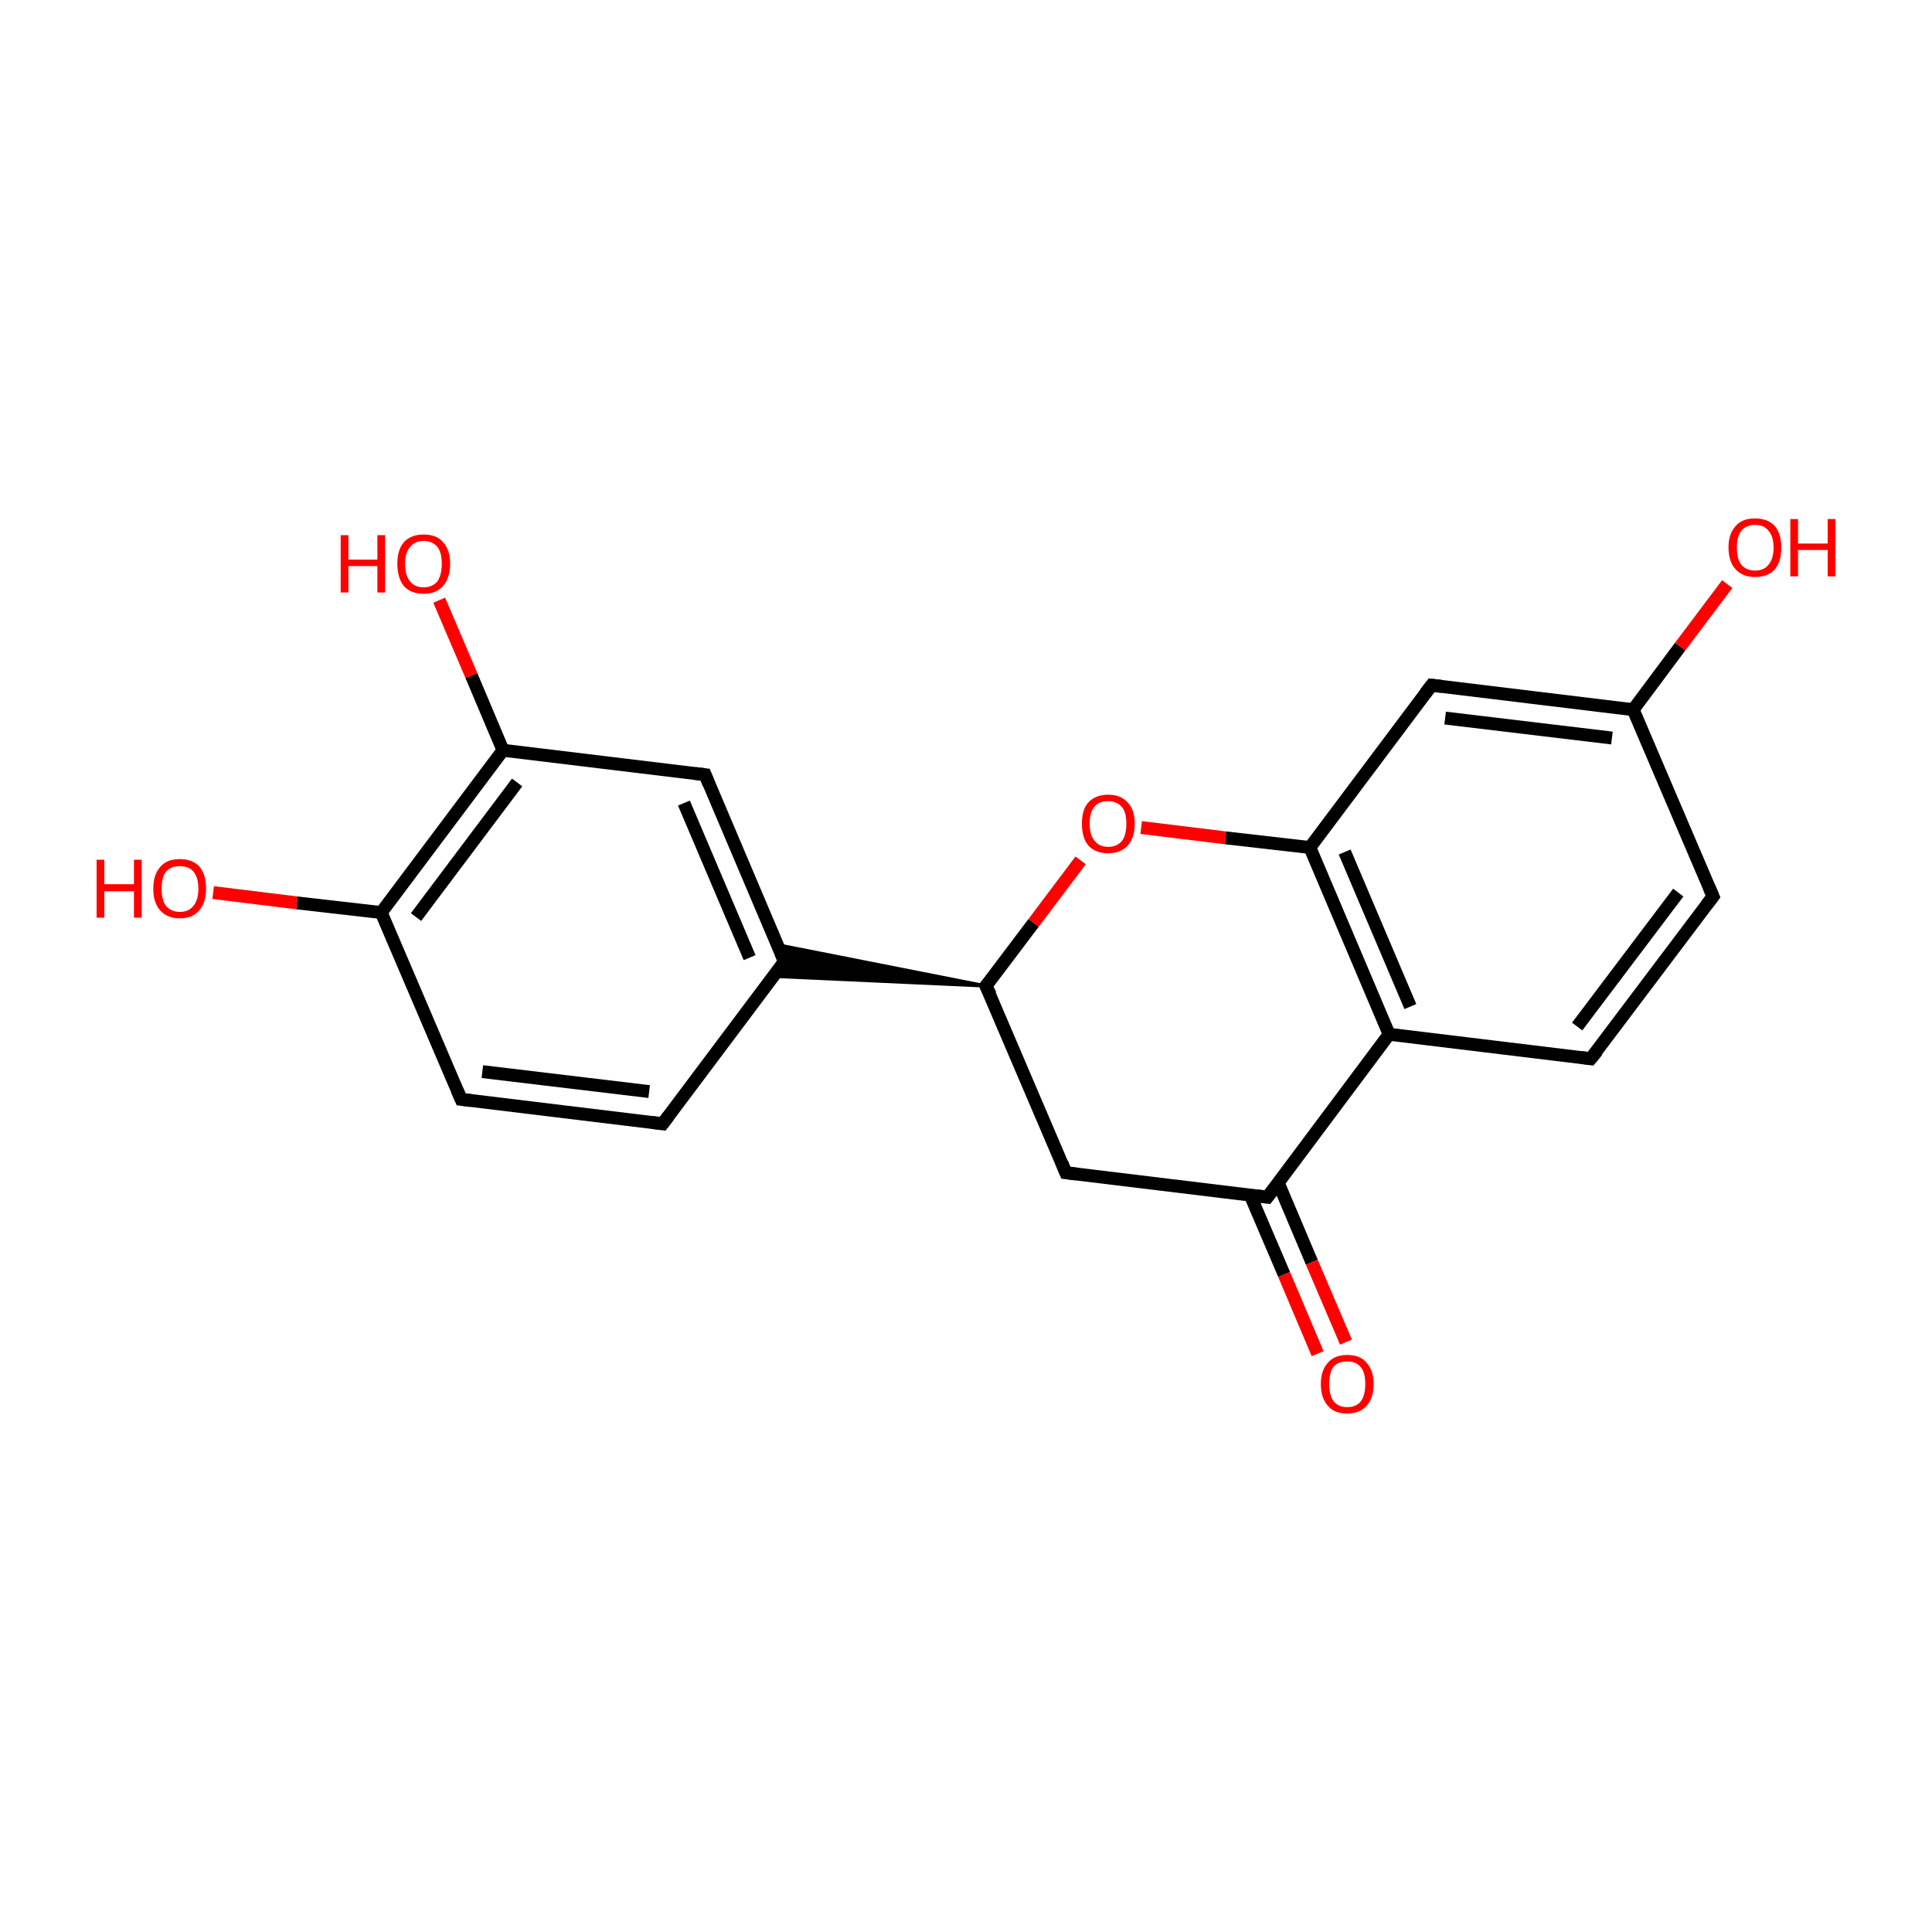 <?xml version='1.0' encoding='iso-8859-1'?>
<svg version='1.1' baseProfile='full'
              xmlns='http://www.w3.org/2000/svg'
                      xmlns:rdkit='http://www.rdkit.org/xml'
                      xmlns:xlink='http://www.w3.org/1999/xlink'
                  xml:space='preserve'
width='300px' height='300px' viewBox='0 0 300 300'>
<!-- END OF HEADER -->
<rect style='opacity:1.0;fill:transparent;stroke:none' width='300.0' height='300.0' x='0.0' y='0.0'> </rect>
<path class='bond-0 atom-0 atom-1' d='M 165.5,182.1 L 153.1,153.1' style='fill:none;fill-rule:evenodd;stroke:#000000;stroke-width:2.0px;stroke-linecap:butt;stroke-linejoin:miter;stroke-opacity:1' />
<path class='bond-1 atom-1 atom-2' d='M 153.1,153.1 L 160.5,143.3' style='fill:none;fill-rule:evenodd;stroke:#000000;stroke-width:2.0px;stroke-linecap:butt;stroke-linejoin:miter;stroke-opacity:1' />
<path class='bond-1 atom-1 atom-2' d='M 160.5,143.3 L 167.8,133.6' style='fill:none;fill-rule:evenodd;stroke:#FF0000;stroke-width:2.0px;stroke-linecap:butt;stroke-linejoin:miter;stroke-opacity:1' />
<path class='bond-2 atom-2 atom-3' d='M 177.2,128.5 L 190.3,130.1' style='fill:none;fill-rule:evenodd;stroke:#FF0000;stroke-width:2.0px;stroke-linecap:butt;stroke-linejoin:miter;stroke-opacity:1' />
<path class='bond-2 atom-2 atom-3' d='M 190.3,130.1 L 203.4,131.6' style='fill:none;fill-rule:evenodd;stroke:#000000;stroke-width:2.0px;stroke-linecap:butt;stroke-linejoin:miter;stroke-opacity:1' />
<path class='bond-3 atom-3 atom-4' d='M 203.4,131.6 L 215.7,160.6' style='fill:none;fill-rule:evenodd;stroke:#000000;stroke-width:2.0px;stroke-linecap:butt;stroke-linejoin:miter;stroke-opacity:1' />
<path class='bond-3 atom-3 atom-4' d='M 208.8,132.3 L 219.0,156.3' style='fill:none;fill-rule:evenodd;stroke:#000000;stroke-width:2.0px;stroke-linecap:butt;stroke-linejoin:miter;stroke-opacity:1' />
<path class='bond-4 atom-4 atom-5' d='M 215.7,160.6 L 196.8,185.9' style='fill:none;fill-rule:evenodd;stroke:#000000;stroke-width:2.0px;stroke-linecap:butt;stroke-linejoin:miter;stroke-opacity:1' />
<path class='bond-5 atom-5 atom-6' d='M 194.1,185.5 L 199.4,197.9' style='fill:none;fill-rule:evenodd;stroke:#000000;stroke-width:2.0px;stroke-linecap:butt;stroke-linejoin:miter;stroke-opacity:1' />
<path class='bond-5 atom-5 atom-6' d='M 199.4,197.9 L 204.6,210.2' style='fill:none;fill-rule:evenodd;stroke:#FF0000;stroke-width:2.0px;stroke-linecap:butt;stroke-linejoin:miter;stroke-opacity:1' />
<path class='bond-5 atom-5 atom-6' d='M 198.5,183.7 L 203.7,196.0' style='fill:none;fill-rule:evenodd;stroke:#000000;stroke-width:2.0px;stroke-linecap:butt;stroke-linejoin:miter;stroke-opacity:1' />
<path class='bond-5 atom-5 atom-6' d='M 203.7,196.0 L 209.0,208.4' style='fill:none;fill-rule:evenodd;stroke:#FF0000;stroke-width:2.0px;stroke-linecap:butt;stroke-linejoin:miter;stroke-opacity:1' />
<path class='bond-6 atom-4 atom-7' d='M 215.7,160.6 L 247.0,164.4' style='fill:none;fill-rule:evenodd;stroke:#000000;stroke-width:2.0px;stroke-linecap:butt;stroke-linejoin:miter;stroke-opacity:1' />
<path class='bond-7 atom-7 atom-8' d='M 247.0,164.4 L 266.0,139.2' style='fill:none;fill-rule:evenodd;stroke:#000000;stroke-width:2.0px;stroke-linecap:butt;stroke-linejoin:miter;stroke-opacity:1' />
<path class='bond-7 atom-7 atom-8' d='M 244.9,159.4 L 260.6,138.6' style='fill:none;fill-rule:evenodd;stroke:#000000;stroke-width:2.0px;stroke-linecap:butt;stroke-linejoin:miter;stroke-opacity:1' />
<path class='bond-8 atom-8 atom-9' d='M 266.0,139.2 L 253.6,110.2' style='fill:none;fill-rule:evenodd;stroke:#000000;stroke-width:2.0px;stroke-linecap:butt;stroke-linejoin:miter;stroke-opacity:1' />
<path class='bond-9 atom-9 atom-10' d='M 253.6,110.2 L 222.3,106.4' style='fill:none;fill-rule:evenodd;stroke:#000000;stroke-width:2.0px;stroke-linecap:butt;stroke-linejoin:miter;stroke-opacity:1' />
<path class='bond-9 atom-9 atom-10' d='M 250.3,114.6 L 224.4,111.5' style='fill:none;fill-rule:evenodd;stroke:#000000;stroke-width:2.0px;stroke-linecap:butt;stroke-linejoin:miter;stroke-opacity:1' />
<path class='bond-10 atom-9 atom-11' d='M 253.6,110.2 L 260.9,100.4' style='fill:none;fill-rule:evenodd;stroke:#000000;stroke-width:2.0px;stroke-linecap:butt;stroke-linejoin:miter;stroke-opacity:1' />
<path class='bond-10 atom-9 atom-11' d='M 260.9,100.4 L 268.2,90.7' style='fill:none;fill-rule:evenodd;stroke:#FF0000;stroke-width:2.0px;stroke-linecap:butt;stroke-linejoin:miter;stroke-opacity:1' />
<path class='bond-11 atom-1 atom-12' d='M 153.1,153.1 L 120.1,151.6 L 121.8,149.3 Z' style='fill:#000000;fill-rule:evenodd;fill-opacity:1;stroke:#000000;stroke-width:0.5px;stroke-linecap:butt;stroke-linejoin:miter;stroke-opacity:1;' />
<path class='bond-11 atom-1 atom-12' d='M 153.1,153.1 L 121.8,149.3 L 120.7,146.7 Z' style='fill:#000000;fill-rule:evenodd;fill-opacity:1;stroke:#000000;stroke-width:0.5px;stroke-linecap:butt;stroke-linejoin:miter;stroke-opacity:1;' />
<path class='bond-12 atom-12 atom-13' d='M 121.8,149.3 L 109.5,120.3' style='fill:none;fill-rule:evenodd;stroke:#000000;stroke-width:2.0px;stroke-linecap:butt;stroke-linejoin:miter;stroke-opacity:1' />
<path class='bond-12 atom-12 atom-13' d='M 116.4,148.7 L 106.2,124.7' style='fill:none;fill-rule:evenodd;stroke:#000000;stroke-width:2.0px;stroke-linecap:butt;stroke-linejoin:miter;stroke-opacity:1' />
<path class='bond-13 atom-13 atom-14' d='M 109.5,120.3 L 78.1,116.5' style='fill:none;fill-rule:evenodd;stroke:#000000;stroke-width:2.0px;stroke-linecap:butt;stroke-linejoin:miter;stroke-opacity:1' />
<path class='bond-14 atom-14 atom-15' d='M 78.1,116.5 L 59.2,141.7' style='fill:none;fill-rule:evenodd;stroke:#000000;stroke-width:2.0px;stroke-linecap:butt;stroke-linejoin:miter;stroke-opacity:1' />
<path class='bond-14 atom-14 atom-15' d='M 80.3,121.5 L 64.6,142.4' style='fill:none;fill-rule:evenodd;stroke:#000000;stroke-width:2.0px;stroke-linecap:butt;stroke-linejoin:miter;stroke-opacity:1' />
<path class='bond-15 atom-15 atom-16' d='M 59.2,141.7 L 71.6,170.7' style='fill:none;fill-rule:evenodd;stroke:#000000;stroke-width:2.0px;stroke-linecap:butt;stroke-linejoin:miter;stroke-opacity:1' />
<path class='bond-16 atom-16 atom-17' d='M 71.6,170.7 L 102.9,174.5' style='fill:none;fill-rule:evenodd;stroke:#000000;stroke-width:2.0px;stroke-linecap:butt;stroke-linejoin:miter;stroke-opacity:1' />
<path class='bond-16 atom-16 atom-17' d='M 74.9,166.4 L 100.8,169.5' style='fill:none;fill-rule:evenodd;stroke:#000000;stroke-width:2.0px;stroke-linecap:butt;stroke-linejoin:miter;stroke-opacity:1' />
<path class='bond-17 atom-15 atom-18' d='M 59.2,141.7 L 46.1,140.2' style='fill:none;fill-rule:evenodd;stroke:#000000;stroke-width:2.0px;stroke-linecap:butt;stroke-linejoin:miter;stroke-opacity:1' />
<path class='bond-17 atom-15 atom-18' d='M 46.1,140.2 L 33.1,138.6' style='fill:none;fill-rule:evenodd;stroke:#FF0000;stroke-width:2.0px;stroke-linecap:butt;stroke-linejoin:miter;stroke-opacity:1' />
<path class='bond-18 atom-14 atom-19' d='M 78.1,116.5 L 73.2,104.9' style='fill:none;fill-rule:evenodd;stroke:#000000;stroke-width:2.0px;stroke-linecap:butt;stroke-linejoin:miter;stroke-opacity:1' />
<path class='bond-18 atom-14 atom-19' d='M 73.2,104.9 L 68.2,93.2' style='fill:none;fill-rule:evenodd;stroke:#FF0000;stroke-width:2.0px;stroke-linecap:butt;stroke-linejoin:miter;stroke-opacity:1' />
<path class='bond-19 atom-5 atom-0' d='M 196.8,185.9 L 165.5,182.1' style='fill:none;fill-rule:evenodd;stroke:#000000;stroke-width:2.0px;stroke-linecap:butt;stroke-linejoin:miter;stroke-opacity:1' />
<path class='bond-20 atom-10 atom-3' d='M 222.3,106.4 L 203.4,131.6' style='fill:none;fill-rule:evenodd;stroke:#000000;stroke-width:2.0px;stroke-linecap:butt;stroke-linejoin:miter;stroke-opacity:1' />
<path class='bond-21 atom-17 atom-12' d='M 102.9,174.5 L 121.8,149.3' style='fill:none;fill-rule:evenodd;stroke:#000000;stroke-width:2.0px;stroke-linecap:butt;stroke-linejoin:miter;stroke-opacity:1' />
<path d='M 164.9,180.6 L 165.5,182.1 L 167.1,182.3' style='fill:none;stroke:#000000;stroke-width:2.0px;stroke-linecap:butt;stroke-linejoin:miter;stroke-opacity:1;' />
<path d='M 153.8,154.5 L 153.1,153.1 L 153.5,152.6' style='fill:none;stroke:#000000;stroke-width:2.0px;stroke-linecap:butt;stroke-linejoin:miter;stroke-opacity:1;' />
<path d='M 197.8,184.6 L 196.8,185.9 L 195.3,185.7' style='fill:none;stroke:#000000;stroke-width:2.0px;stroke-linecap:butt;stroke-linejoin:miter;stroke-opacity:1;' />
<path d='M 245.5,164.2 L 247.0,164.4 L 248.0,163.2' style='fill:none;stroke:#000000;stroke-width:2.0px;stroke-linecap:butt;stroke-linejoin:miter;stroke-opacity:1;' />
<path d='M 265.0,140.5 L 266.0,139.2 L 265.4,137.8' style='fill:none;stroke:#000000;stroke-width:2.0px;stroke-linecap:butt;stroke-linejoin:miter;stroke-opacity:1;' />
<path d='M 223.9,106.6 L 222.3,106.4 L 221.3,107.7' style='fill:none;stroke:#000000;stroke-width:2.0px;stroke-linecap:butt;stroke-linejoin:miter;stroke-opacity:1;' />
<path d='M 121.2,147.9 L 121.8,149.3 L 120.9,150.6' style='fill:none;stroke:#000000;stroke-width:2.0px;stroke-linecap:butt;stroke-linejoin:miter;stroke-opacity:1;' />
<path d='M 110.1,121.8 L 109.5,120.3 L 107.9,120.1' style='fill:none;stroke:#000000;stroke-width:2.0px;stroke-linecap:butt;stroke-linejoin:miter;stroke-opacity:1;' />
<path d='M 71.0,169.3 L 71.6,170.7 L 73.2,170.9' style='fill:none;stroke:#000000;stroke-width:2.0px;stroke-linecap:butt;stroke-linejoin:miter;stroke-opacity:1;' />
<path d='M 101.3,174.3 L 102.9,174.5 L 103.8,173.3' style='fill:none;stroke:#000000;stroke-width:2.0px;stroke-linecap:butt;stroke-linejoin:miter;stroke-opacity:1;' />
<path class='atom-2' d='M 168.0 127.9
Q 168.0 125.7, 169.0 124.6
Q 170.1 123.4, 172.1 123.4
Q 174.0 123.4, 175.1 124.6
Q 176.2 125.7, 176.2 127.9
Q 176.2 130.1, 175.1 131.3
Q 174.0 132.5, 172.1 132.5
Q 170.1 132.5, 169.0 131.3
Q 168.0 130.1, 168.0 127.9
M 172.1 131.5
Q 173.4 131.5, 174.2 130.6
Q 174.9 129.7, 174.9 127.9
Q 174.9 126.1, 174.2 125.3
Q 173.4 124.4, 172.1 124.4
Q 170.7 124.4, 170.0 125.2
Q 169.2 126.1, 169.2 127.9
Q 169.2 129.7, 170.0 130.6
Q 170.7 131.5, 172.1 131.5
' fill='#FF0000'/>
<path class='atom-6' d='M 205.1 214.9
Q 205.1 212.8, 206.2 211.6
Q 207.2 210.4, 209.2 210.4
Q 211.2 210.4, 212.2 211.6
Q 213.3 212.8, 213.3 214.9
Q 213.3 217.1, 212.2 218.3
Q 211.1 219.5, 209.2 219.5
Q 207.2 219.5, 206.2 218.3
Q 205.1 217.1, 205.1 214.9
M 209.2 218.5
Q 210.6 218.5, 211.3 217.6
Q 212.0 216.7, 212.0 214.9
Q 212.0 213.1, 211.3 212.3
Q 210.6 211.4, 209.2 211.4
Q 207.8 211.4, 207.1 212.2
Q 206.4 213.1, 206.4 214.9
Q 206.4 216.7, 207.1 217.6
Q 207.8 218.5, 209.2 218.5
' fill='#FF0000'/>
<path class='atom-11' d='M 268.4 85.0
Q 268.4 82.9, 269.5 81.7
Q 270.5 80.5, 272.5 80.5
Q 274.5 80.5, 275.6 81.7
Q 276.6 82.9, 276.6 85.0
Q 276.6 87.2, 275.6 88.4
Q 274.5 89.6, 272.5 89.6
Q 270.6 89.6, 269.5 88.4
Q 268.4 87.2, 268.4 85.0
M 272.5 88.6
Q 273.9 88.6, 274.6 87.7
Q 275.4 86.8, 275.4 85.0
Q 275.4 83.3, 274.6 82.4
Q 273.9 81.5, 272.5 81.5
Q 271.2 81.5, 270.4 82.4
Q 269.7 83.3, 269.7 85.0
Q 269.7 86.8, 270.4 87.7
Q 271.2 88.6, 272.5 88.6
' fill='#FF0000'/>
<path class='atom-11' d='M 278.0 80.6
L 279.2 80.6
L 279.2 84.4
L 283.8 84.4
L 283.8 80.6
L 285.0 80.6
L 285.0 89.5
L 283.8 89.5
L 283.8 85.4
L 279.2 85.4
L 279.2 89.5
L 278.0 89.5
L 278.0 80.6
' fill='#FF0000'/>
<path class='atom-18' d='M 15.0 133.5
L 16.2 133.5
L 16.2 137.3
L 20.8 137.3
L 20.8 133.5
L 22.0 133.5
L 22.0 142.5
L 20.8 142.5
L 20.8 138.4
L 16.2 138.4
L 16.2 142.5
L 15.0 142.5
L 15.0 133.5
' fill='#FF0000'/>
<path class='atom-18' d='M 23.8 138.0
Q 23.8 135.8, 24.9 134.6
Q 25.9 133.4, 27.9 133.4
Q 29.9 133.4, 31.0 134.6
Q 32.0 135.8, 32.0 138.0
Q 32.0 140.2, 30.9 141.4
Q 29.9 142.6, 27.9 142.6
Q 26.0 142.6, 24.9 141.4
Q 23.8 140.2, 23.8 138.0
M 27.9 141.6
Q 29.3 141.6, 30.0 140.7
Q 30.8 139.8, 30.8 138.0
Q 30.8 136.2, 30.0 135.3
Q 29.3 134.5, 27.9 134.5
Q 26.6 134.5, 25.8 135.3
Q 25.1 136.2, 25.1 138.0
Q 25.1 139.8, 25.8 140.7
Q 26.6 141.6, 27.9 141.6
' fill='#FF0000'/>
<path class='atom-19' d='M 52.9 83.1
L 54.1 83.1
L 54.1 86.9
L 58.6 86.9
L 58.6 83.1
L 59.8 83.1
L 59.8 92.0
L 58.6 92.0
L 58.6 87.9
L 54.1 87.9
L 54.1 92.0
L 52.9 92.0
L 52.9 83.1
' fill='#FF0000'/>
<path class='atom-19' d='M 61.7 87.5
Q 61.7 85.4, 62.7 84.2
Q 63.8 83.0, 65.8 83.0
Q 67.8 83.0, 68.8 84.2
Q 69.9 85.4, 69.9 87.5
Q 69.9 89.7, 68.8 91.0
Q 67.7 92.2, 65.8 92.2
Q 63.8 92.2, 62.7 91.0
Q 61.7 89.7, 61.7 87.5
M 65.8 91.2
Q 67.1 91.2, 67.9 90.3
Q 68.6 89.3, 68.6 87.5
Q 68.6 85.8, 67.9 84.9
Q 67.1 84.0, 65.8 84.0
Q 64.4 84.0, 63.7 84.9
Q 62.9 85.8, 62.9 87.5
Q 62.9 89.4, 63.7 90.3
Q 64.4 91.2, 65.8 91.2
' fill='#FF0000'/>
</svg>
